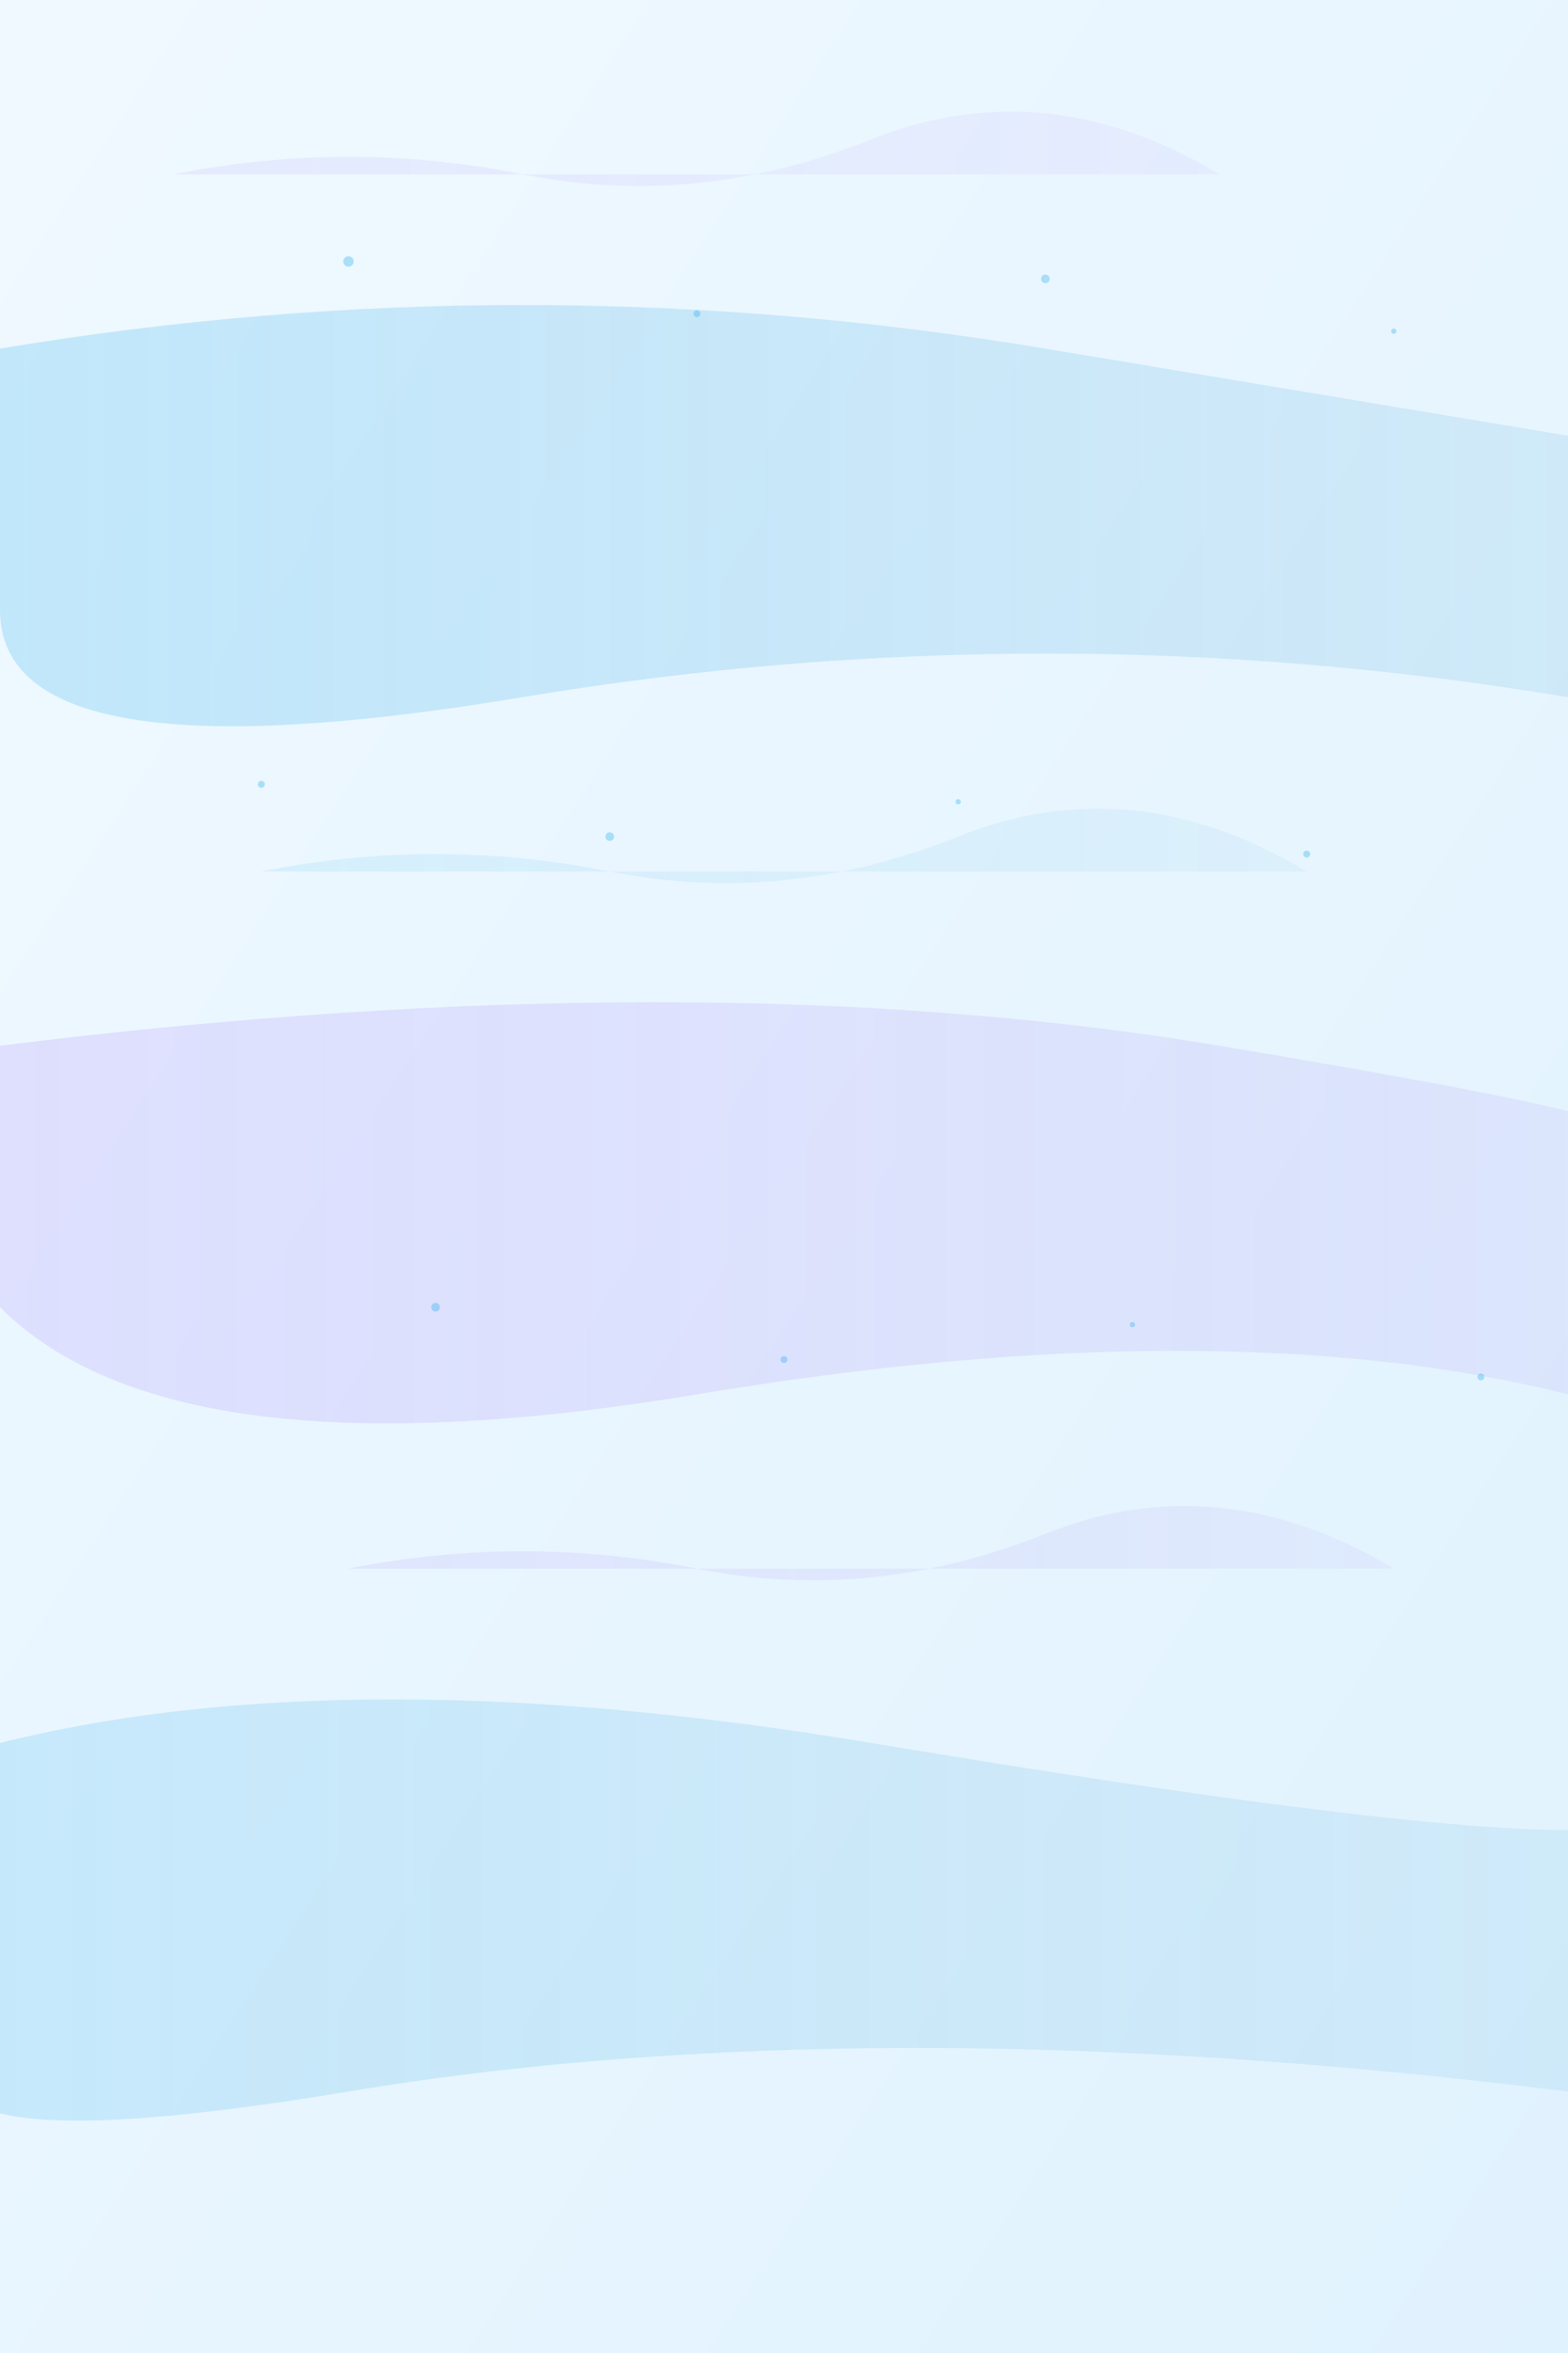 <svg xmlns="http://www.w3.org/2000/svg" viewBox="0 0 900 1350">
  <rect x="0" y="0" width="900" height="1350" fill="#333333" stroke="none"/>
  <defs>
    <linearGradient id="abs3-bg" x1="0%" y1="0%" x2="100%" y2="100%">
      <stop offset="0%" stop-color="#f0f9ff"/>
      <stop offset="100%" stop-color="#e0f2fe"/>
    </linearGradient>
    <linearGradient id="curve1" x1="0%" y1="0%" x2="100%" y2="0%">
      <stop offset="0%" stop-color="#0ea5e9" stop-opacity="0.2"/>
      <stop offset="100%" stop-color="#0284c7" stop-opacity="0.1"/>
    </linearGradient>
    <linearGradient id="curve2" x1="0%" y1="0%" x2="100%" y2="0%">
      <stop offset="0%" stop-color="#8b5cf6" stop-opacity="0.15"/>
      <stop offset="100%" stop-color="#7c3aed" stop-opacity="0.08"/>
    </linearGradient>
  </defs>
  
  <!-- Background -->
  <rect width="900" height="1350" fill="url(#abs3-bg)"/>
  
  <!-- Abstract curves -->
  <g>
    <!-- Large flowing curves -->
    <path d="M0,200 Q300,150 600,200 T900,250 L900,400 Q600,350 300,400 T0,350 Z" fill="url(#curve1)"/>
    <path d="M0,600 Q400,550 700,600 T900,650 L900,800 Q700,750 400,800 T0,750 Z" fill="url(#curve2)"/>
    <path d="M0,1000 Q200,950 500,1000 T900,1050 L900,1200 Q500,1150 200,1200 T0,1150 Z" fill="url(#curve1)" opacity="0.8"/>
    
    <!-- Smaller accent curves -->
    <path d="M100,100 Q200,80 300,100 T500,80 T700,100" fill="url(#curve2)" opacity="0.6"/>
    <path d="M150,500 Q250,480 350,500 T550,480 T750,500" fill="url(#curve1)" opacity="0.5"/>
    <path d="M200,900 Q300,880 400,900 T600,880 T800,900" fill="url(#curve2)" opacity="0.7"/>
  </g>
  
  <!-- Subtle dots -->
  <g fill="#0ea5e9" opacity="0.3">
    <circle cx="200" cy="150" r="3"/>
    <circle cx="400" cy="180" r="2"/>
    <circle cx="600" cy="160" r="2.5"/>
    <circle cx="800" cy="190" r="1.5"/>
    
    <circle cx="150" cy="450" r="2"/>
    <circle cx="350" cy="480" r="2.5"/>
    <circle cx="550" cy="460" r="1.5"/>
    <circle cx="750" cy="490" r="2"/>
    
    <circle cx="250" cy="750" r="2.5"/>
    <circle cx="450" cy="780" r="2"/>
    <circle cx="650" cy="760" r="1.5"/>
    <circle cx="850" cy="790" r="2"/>
  </g>
</svg>
